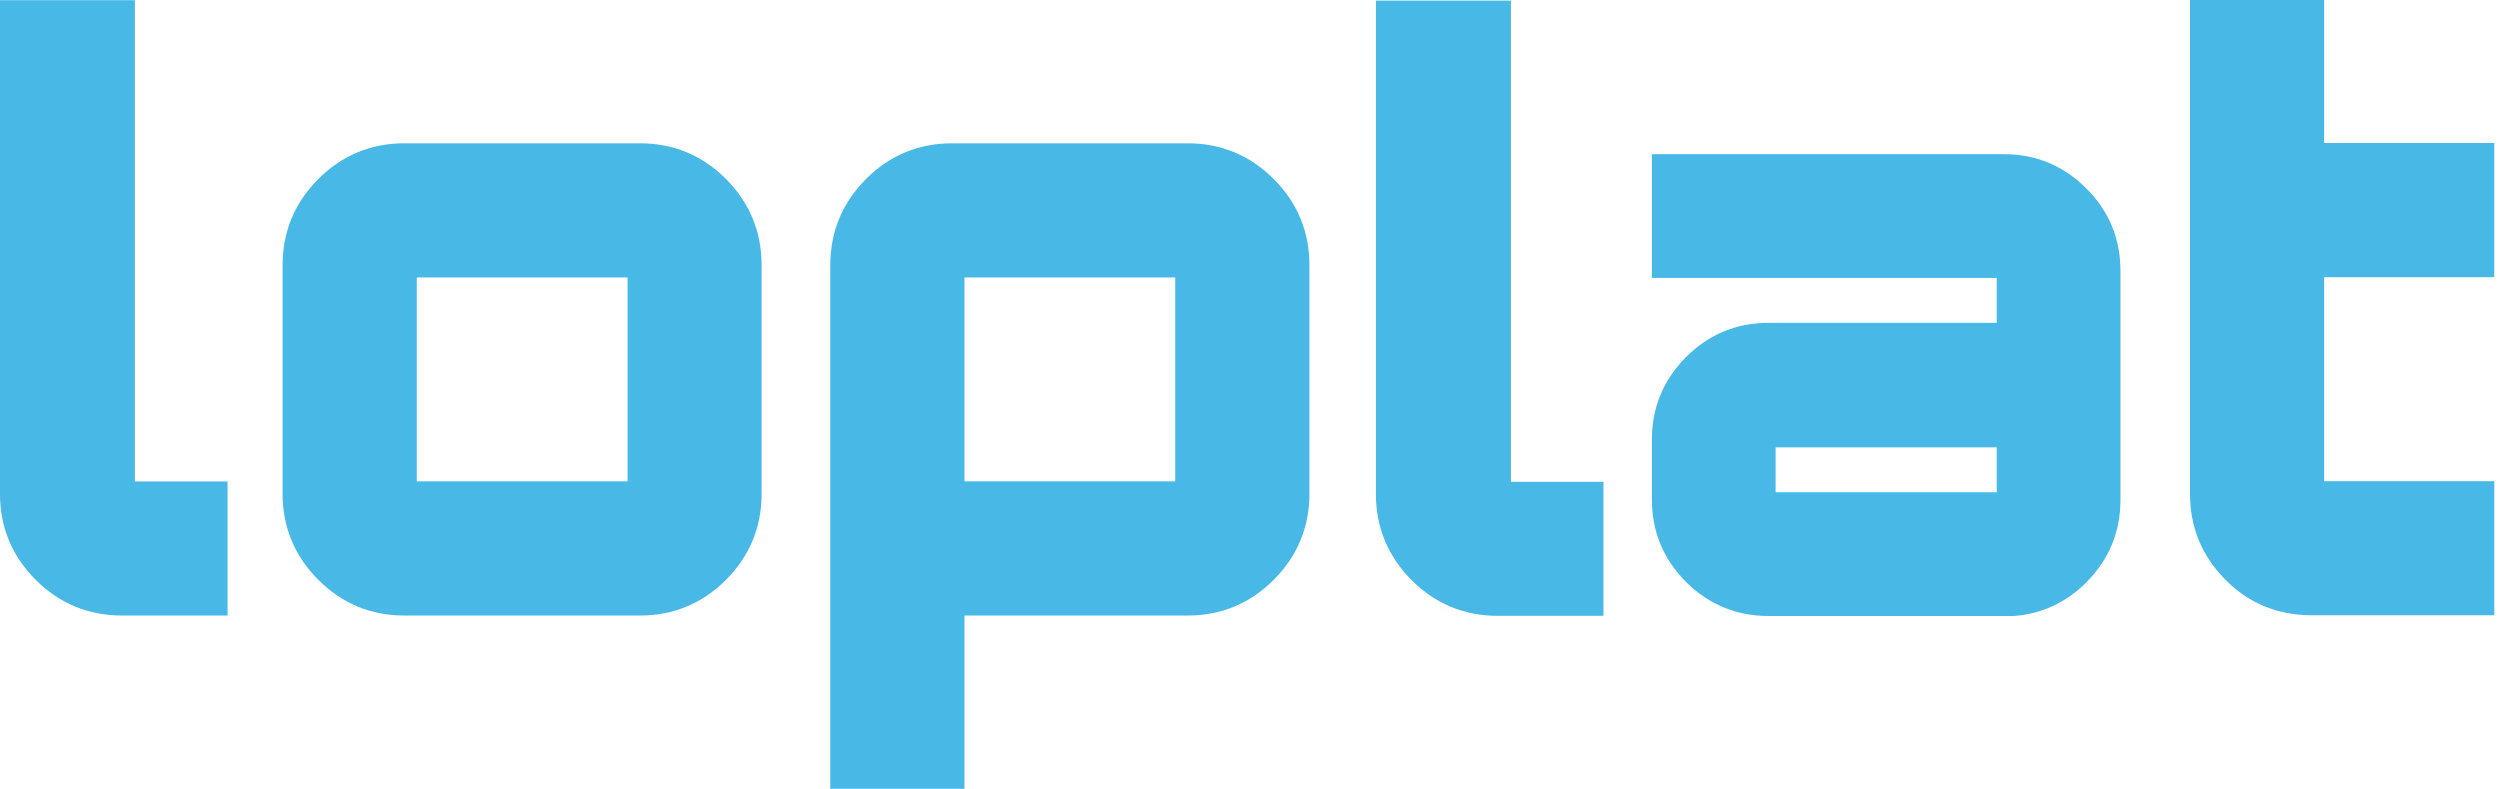 <?xml version="1.0" encoding="UTF-8"?>
<svg width="434px" height="137px" viewBox="0 0 434 137" version="1.1" xmlns="http://www.w3.org/2000/svg" xmlns:xlink="http://www.w3.org/1999/xlink">
    <title>loplat</title>
    <g id="Symbols" stroke="none" stroke-width="1" fill="none" fill-rule="evenodd">
        <g id="loplat" fill="#48B8E7" transform="translate(0, 0.001)">
            <path d="M39.505,83.582 L39.505,106.854 L21.137,106.854 C15.346,106.854 10.315,104.773 6.207,100.665 C2.081,96.539 0,91.527 0,85.736 L0,0.029 L23.417,0.029 L23.417,83.582 L39.505,83.582 Z" id="Fill-1"></path>
            <path d="M72.351,83.564 L108.943,83.564 L108.943,48.166 L72.351,48.166 L72.351,83.564 Z M130.658,37.925 C129.645,35.446 128.089,33.147 126.026,31.066 C121.918,26.957 116.887,24.877 111.096,24.877 L70.179,24.877 C64.406,24.877 59.375,26.957 55.267,31.066 C51.159,35.191 49.06,40.205 49.06,45.995 L49.06,85.736 C49.06,91.526 51.159,96.558 55.267,100.665 C59.375,104.773 64.388,106.855 70.179,106.855 L111.096,106.855 C116.905,106.855 121.918,104.773 126.026,100.665 C130.134,96.54 132.215,91.526 132.215,85.736 L132.215,45.995 C132.215,43.099 131.69,40.386 130.658,37.925 L130.658,37.925 Z" id="Fill-3"></path>
            <path d="M278.365,83.635 L278.365,106.907 L259.997,106.907 C254.188,106.907 249.174,104.826 245.066,100.718 C240.958,96.592 238.859,91.579 238.859,85.789 L238.859,0.1 L262.295,0.1 L262.295,83.635 L278.365,83.635 Z" id="Fill-5"></path>
            <path d="M403.471,48.119 L403.471,83.534 L433.005,83.534 L433.005,106.807 L401.299,106.807 C395.4,106.807 390.351,104.726 386.297,100.6 C382.225,96.492 380.181,91.479 380.181,85.688 L380.181,0 L403.471,0 L403.471,24.828 L433.005,24.828 L433.005,48.119 L403.471,48.119 Z" id="Fill-6"></path>
            <path d="M167.431,83.564 L204.023,83.564 L204.023,48.167 L167.431,48.167 L167.431,83.564 Z M221.106,31.066 C216.998,26.957 211.967,24.877 206.176,24.877 L165.277,24.877 C159.486,24.877 154.456,26.957 150.348,31.066 C146.24,35.191 144.14,40.222 144.14,45.995 L144.14,136.931 L167.431,136.931 L167.431,106.855 L206.176,106.855 C211.985,106.855 216.998,104.773 221.106,100.665 C225.232,96.54 227.313,91.508 227.313,85.754 L227.313,46.014 C227.313,40.222 225.232,35.191 221.106,31.066 L221.106,31.066 Z" id="Fill-7"></path>
            <path d="M308.247,85.453 L346.63,85.453 L346.63,77.653 L308.247,77.653 L308.247,85.453 Z M362.176,32.7 C358.249,28.773 353.435,26.765 347.897,26.765 L286.766,26.765 L286.766,48.245 L346.63,48.245 L346.63,56.045 L306.98,56.045 C301.443,56.045 296.629,58.054 292.684,61.999 C288.757,65.945 286.766,70.776 286.766,76.314 L286.766,86.737 C286.766,92.257 288.757,97.07 292.684,101.016 C296.629,104.942 301.443,106.933 306.98,106.933 L349.671,106.933 C354.484,106.553 358.683,104.599 362.176,101.106 C366.121,97.144 368.111,92.329 368.111,86.809 L368.111,46.996 C368.111,41.441 366.121,36.627 362.176,32.7 L362.176,32.7 Z" id="Fill-8"></path>
        </g>
    </g>
</svg>
